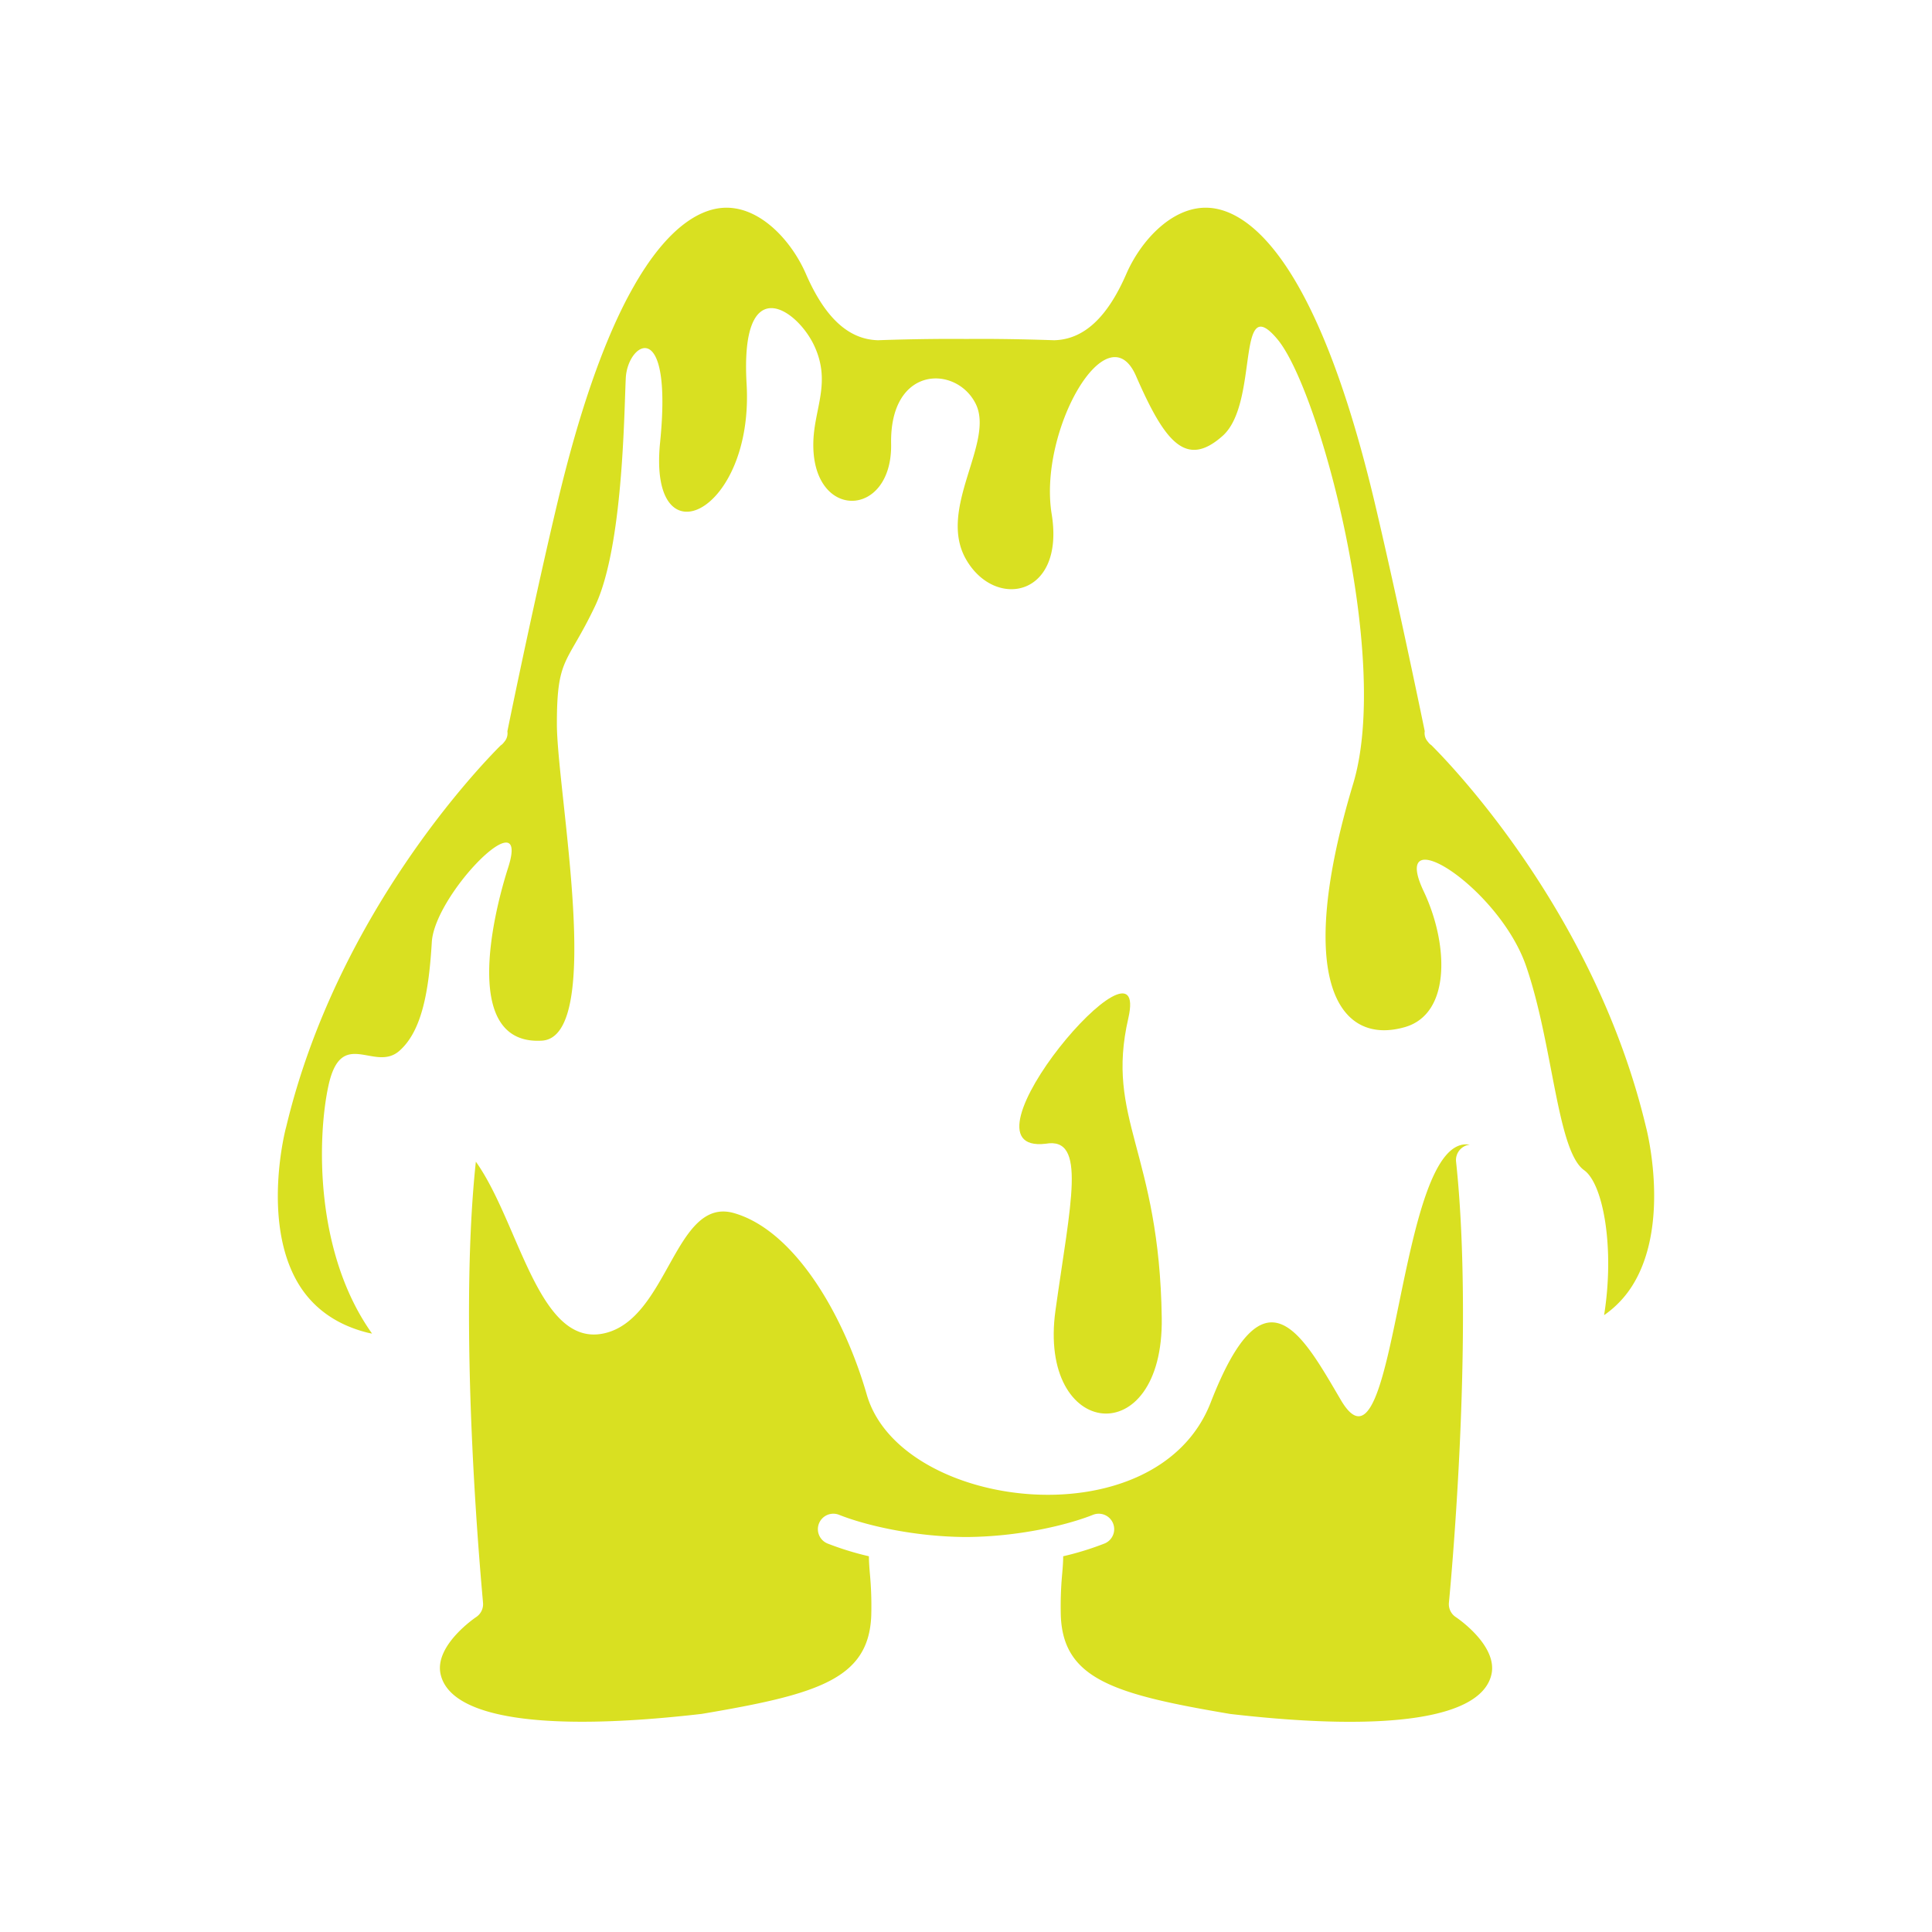 <svg id="图层_1" data-name="图层 1" xmlns="http://www.w3.org/2000/svg" viewBox="0 0 500 500"><defs><style>.cls-1{fill:#d9e021;}</style></defs><title>画板 1 副本 163</title><path class="cls-1" d="M270.61,296c10.72-1.89,6.42,15.36,2.55,43.1-4.67,33.51,28,37,27.5,2C300.06,298,286,289.64,292,263.56S245.59,298.91,270.61,296Z"/><path class="cls-1" d="M426,291.75c-13.07-54.93-49.93-93.29-55.55-98.89a3.05,3.05,0,0,1-.75-.69l-.29-.36a3.33,3.33,0,0,1-.69-2.59c-1.44-7-7.5-36.1-13-59.36-15.3-64.26-33.16-75.23-42.45-76.05-9.51-.85-17.95,8.27-21.78,17.08-4.92,11.31-11,16.92-18.56,17.16h-.23c-.12,0-11.53-.44-22.63-.33-11.2-.11-22.59.32-22.71.33h-.23c-7.57-.24-13.64-5.85-18.56-17.16-3.83-8.81-12.27-17.92-21.78-17.08-4.44.39-10.84,3.12-18,12.86h0l-.22.29c-.14.21-.29.41-.44.62l-.37.53c-.15.22-.3.43-.44.65s-.5.74-.75,1.13l-.42.65-.41.65-.42.7-.41.67-.43.73-.41.73-.42.73-.46.84-.38.69L162,77.8a.54.54,0,0,1-.05.11h0c-5.85,11.38-11.93,28-17.64,52-5.54,23.26-11.6,52.41-13,59.36a3.33,3.33,0,0,1-.69,2.59l-.29.36a3.05,3.05,0,0,1-.75.69c-5.62,5.61-42.48,44-55.53,98.8C73.92,292,67.68,316,77.09,332c3.86,6.54,10,10.89,18.09,12.91.31.07.7.15,1.11.22-15-21.06-14.15-51-11.29-64.15,3.33-15.33,11.93-3.41,18.33-9,5.92-5.16,7.67-15.66,8.42-28.16s25.67-37.65,19.75-19.25c-3.81,11.86-12.17,46,8.75,44.75,16.26-1,3.87-64.54,3.87-82s2.63-15.21,9.88-30.46,7.5-49.75,7.95-59,12.22-16.5,8.88,16.66c-3.16,31.48,24.34,18.34,22.39-15.16-1.71-29.48,12.95-19.5,17.45-10s.11,16.2-.17,24.83c-.67,20.67,20.49,20.22,20.12.67-.37-20.38,16.88-20.38,21.88-10.38s-10,27.13-2.5,40.26,25.67,9.78,22.17-11.72S286.58,80.3,294,97.3s12.88,24,22.42,15.5,3.32-38,14.18-25,29.44,82.38,19.61,115c-15.27,50.67-3.89,68,13.42,63,12-3.5,11.19-21.69,4.83-35.11-9.17-19.35,19.5-1,26.5,19.35s8,47.8,15,52.8c5,3.56,7.94,20.24,5.18,37.52a26.28,26.28,0,0,0,7.73-8.34C432.32,316,426.08,292,426,291.75Z"/><path class="cls-1" d="M376.79,418.52a4,4,0,0,1-1.81-3.76c.06-.68,6.74-68.64,1.85-114.12a4,4,0,0,1,3.55-4.4C361.33,293,361.67,387.3,347,362.3c-10-17-19.67-35.34-33.67.66s-80.33,28-89-2c-6.12-21.21-18.91-42.55-34.33-47s-17,27.67-33.85,31.15-21.82-28.81-33-44.47C118.28,346.13,125,414.08,125,414.76a4,4,0,0,1-1.81,3.76c-.1.07-10.71,7.21-9.19,14.63,2.37,11.48,26.39,15.18,67.64,10.4,30-5.06,43.19-9,43.84-25.42a90.37,90.37,0,0,0-.36-10.92c-.13-1.55-.24-3-.25-4.45a77,77,0,0,1-10.7-3.3,4,4,0,1,1,3-7.42c6.47,2.58,18.92,5.64,32.71,5.74h.29c13.76-.1,26.21-3.16,32.68-5.74a4,4,0,1,1,3,7.42,77,77,0,0,1-10.7,3.3c0,1.48-.12,2.9-.25,4.45a90.85,90.85,0,0,0-.36,11c.65,16.36,13.86,20.3,43.84,25.36,41.26,4.77,65.27,1.08,67.64-10.4C387.51,425.67,376.9,418.59,376.79,418.52Z"/></svg>